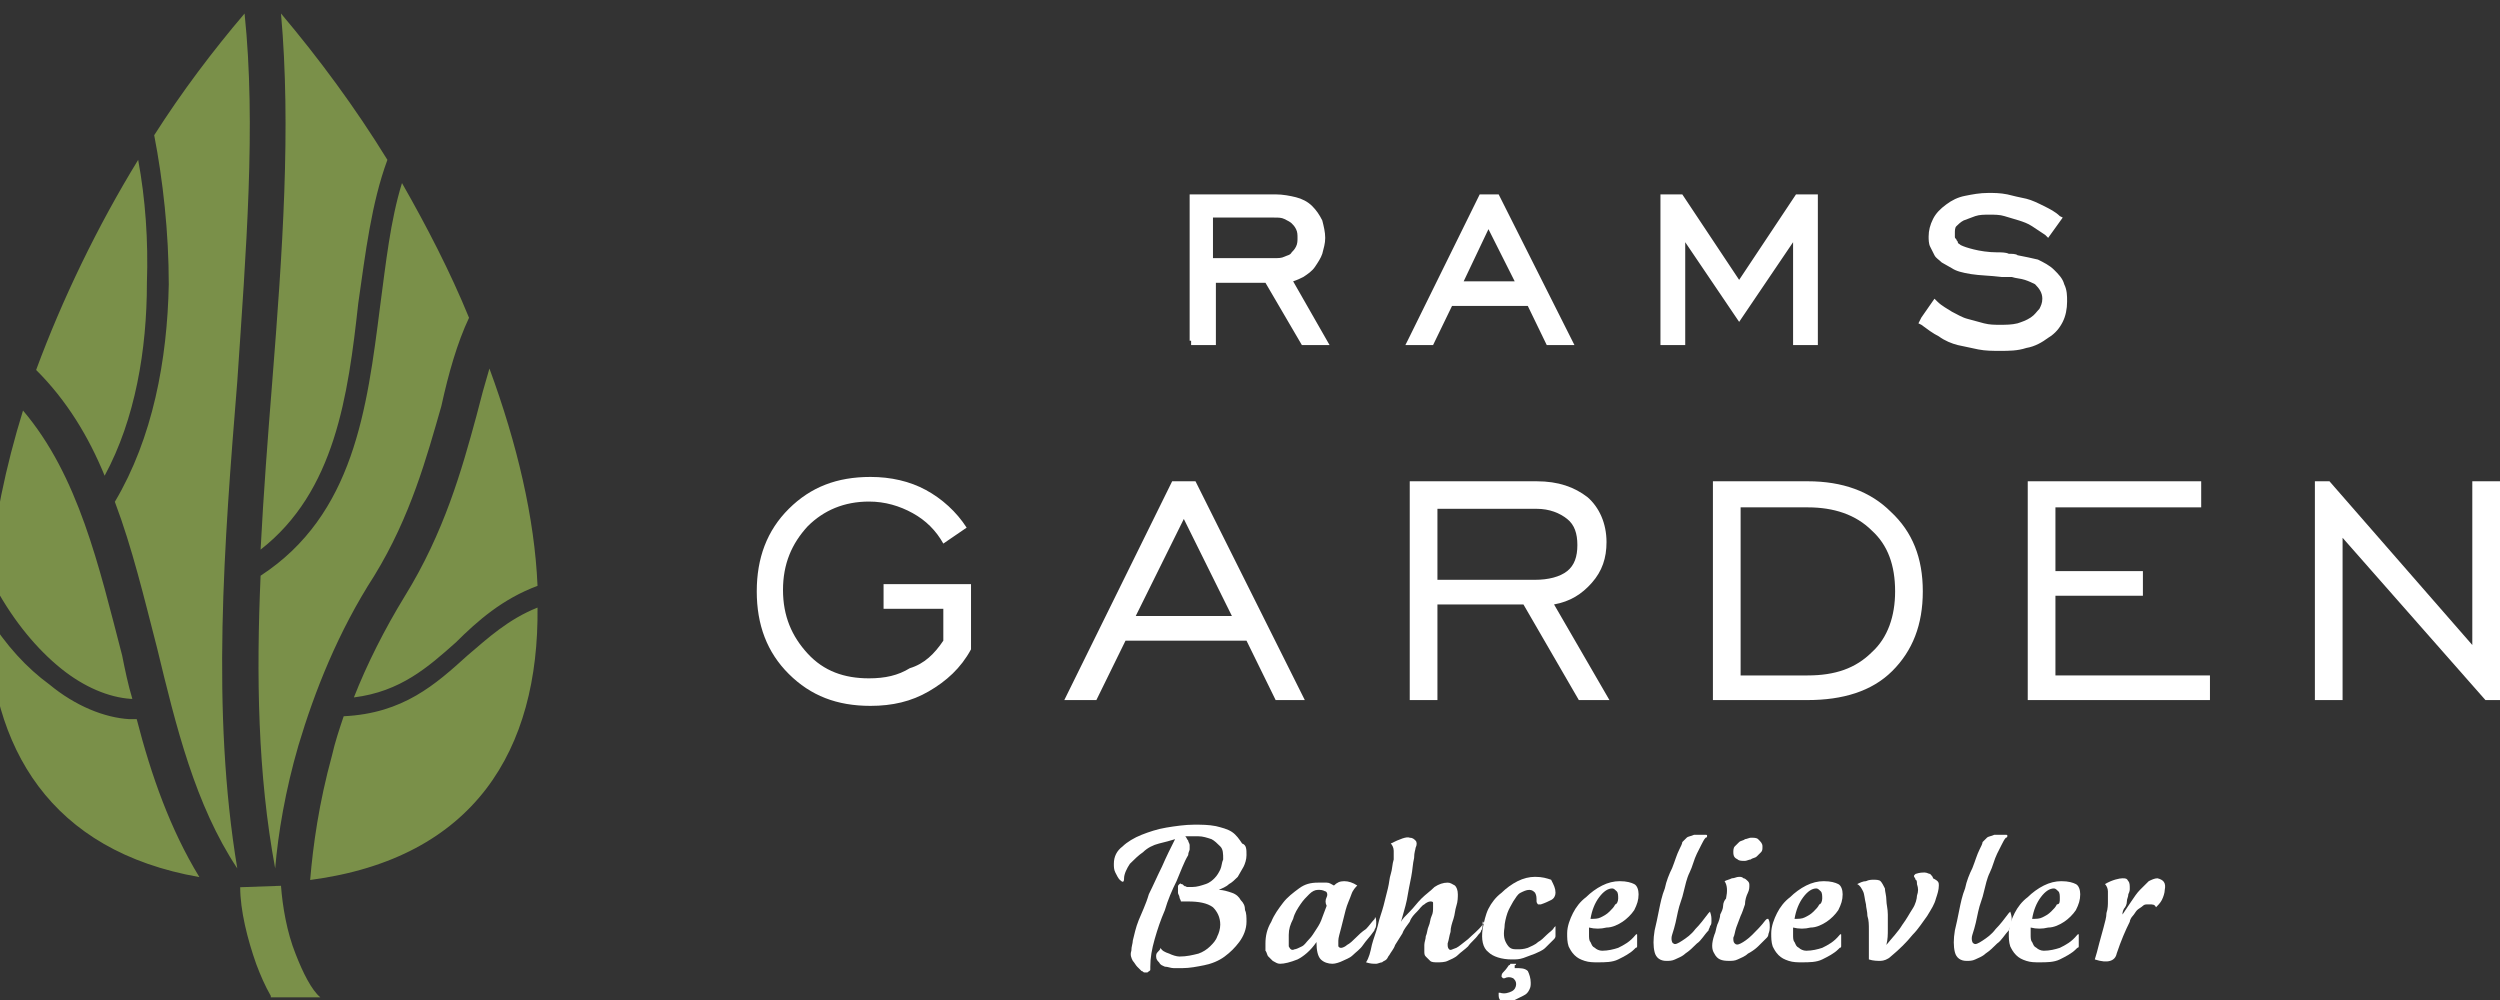 <svg width="155" height="62" viewBox="0 0 155 62" fill="none" xmlns="http://www.w3.org/2000/svg">
<rect x="0" y="0" width="155" height="62" fill="#333333" stroke="none"/>
<g clip-path="url(#clip0_2_413)">
<path fill-rule="evenodd" clip-rule="evenodd" d="M33.327 36.323C33.146 32.1 32.062 27.519 30.345 22.848C30.074 23.746 29.803 24.734 29.532 25.812C28.628 29.136 27.544 32.999 25.104 36.952C23.838 39.018 22.754 41.174 21.941 43.24C24.832 42.881 26.549 41.353 28.267 39.826C29.622 38.479 31.158 37.131 33.327 36.323ZM19.23 54.559C29.441 53.212 33.417 46.474 33.327 37.67C31.52 38.389 30.255 39.557 28.989 40.635C27.001 42.431 25.013 44.228 21.308 44.408C21.037 45.216 20.766 46.025 20.585 46.833C19.772 49.798 19.41 52.403 19.23 54.559ZM16.79 61.746C16.428 61.117 16.157 60.488 15.886 59.77C15.344 58.242 14.892 56.446 14.892 55.008L17.422 54.919C17.513 56.176 17.784 57.793 18.326 59.141C18.778 60.309 19.32 61.387 19.862 61.836H16.79V61.746ZM-0.742 38.209C-0.651 46.384 3.144 52.763 12.362 54.38C10.554 51.415 9.379 48.091 8.476 44.588C8.295 44.588 8.205 44.588 8.024 44.588C6.488 44.498 4.68 43.779 3.054 42.431C1.698 41.443 0.343 40.006 -0.742 38.209ZM1.427 25.453C0.343 28.956 -0.38 32.46 -0.651 35.694C-0.561 35.963 -0.38 36.233 -0.29 36.413C0.885 38.569 2.331 40.276 3.777 41.443C5.222 42.611 6.759 43.24 8.114 43.33H8.205C7.934 42.431 7.753 41.533 7.572 40.635C6.126 35.065 4.861 29.495 1.427 25.453ZM8.566 9.911C6.036 14.044 3.867 18.535 2.24 22.937C4.138 24.824 5.494 27.07 6.488 29.495C8.385 25.992 9.108 21.68 9.108 17.547C9.199 14.942 9.018 12.337 8.566 9.911ZM15.163 0.838C13.175 3.174 11.277 5.689 9.56 8.384C10.102 11.169 10.464 14.403 10.464 17.637C10.373 22.308 9.47 27.16 7.12 31.112C8.205 33.987 8.928 37.041 9.741 40.186C10.916 45.037 12.091 49.888 14.711 53.841C13.085 44.049 13.898 33.718 14.711 23.656C15.253 15.571 15.886 7.755 15.163 0.838ZM24.019 9.911C22.031 6.677 19.772 3.623 17.422 0.838C18.055 7.935 17.513 15.661 16.88 23.656C16.609 27.07 16.338 30.573 16.157 34.077C20.766 30.483 21.579 24.554 22.212 18.805C22.664 15.661 23.025 12.606 24.019 9.911ZM29.08 19.703C27.905 16.828 26.459 14.044 24.923 11.349C24.2 13.684 23.929 16.29 23.567 18.985C22.754 25.363 21.941 31.921 16.157 35.694C15.886 41.892 15.976 48.001 17.061 53.841C17.241 51.684 17.693 48.989 18.507 46.205C19.501 42.881 20.947 39.197 23.206 35.694C25.465 32.011 26.459 28.327 27.363 25.183C27.815 23.117 28.357 21.23 29.08 19.703Z" fill="#7A9049"/>
<path d="M75.295 16.004H79C79.271 16.004 79.452 16.004 79.632 15.915C79.813 15.825 79.994 15.825 80.084 15.645C80.175 15.555 80.265 15.465 80.355 15.286C80.446 15.106 80.446 14.926 80.446 14.747C80.446 14.567 80.446 14.387 80.355 14.208C80.265 14.028 80.175 13.938 80.084 13.848C79.994 13.758 79.813 13.669 79.632 13.579C79.452 13.489 79.271 13.489 79 13.489H75.204V16.004H75.295ZM73.758 21.125V12.052H79.09C79.542 12.052 79.994 12.142 80.355 12.231C80.717 12.321 81.078 12.501 81.349 12.77C81.621 13.04 81.801 13.309 81.982 13.669C82.072 14.028 82.163 14.387 82.163 14.747C82.163 15.106 82.072 15.376 81.982 15.735C81.892 16.004 81.711 16.274 81.53 16.543C81.349 16.813 81.078 16.993 80.807 17.172C80.626 17.262 80.446 17.352 80.175 17.442L82.434 21.395H80.717L78.458 17.532H75.385V21.395H73.849V21.125H73.758ZM90.748 17.442H93.911L92.284 14.208L90.748 17.442ZM87.314 21.035L91.742 12.052H92.917L97.616 21.395H95.899L94.724 18.969H90.025L88.85 21.395H87.133L87.314 21.035ZM102.948 21.125V12.052H104.303L107.827 17.352L111.352 12.052H112.707V21.395H111.171V15.016L107.827 19.957L104.484 15.016V21.395H102.948V21.125ZM119.124 19.688L119.937 18.52L120.118 18.699C120.389 18.969 120.75 19.149 121.021 19.328C121.383 19.508 121.654 19.688 122.015 19.777C122.377 19.867 122.648 19.957 123.009 20.047C123.371 20.137 123.642 20.137 124.004 20.137C124.365 20.137 124.726 20.137 125.088 20.047C125.359 19.957 125.63 19.867 125.901 19.688C126.172 19.508 126.263 19.328 126.443 19.149C126.534 18.969 126.624 18.789 126.624 18.52C126.624 18.16 126.443 17.891 126.172 17.621C125.992 17.532 125.811 17.442 125.54 17.352C125.269 17.262 124.998 17.262 124.726 17.172C124.636 17.172 124.546 17.172 124.455 17.172H124.094C123.371 17.082 122.738 17.082 122.196 16.993C121.654 16.903 121.292 16.813 121.021 16.633C120.841 16.543 120.569 16.364 120.389 16.274C120.208 16.094 120.027 16.004 119.937 15.825C119.847 15.645 119.756 15.465 119.666 15.286C119.575 15.106 119.575 14.836 119.575 14.657C119.575 14.297 119.666 13.938 119.847 13.579C120.027 13.22 120.298 12.95 120.66 12.681C121.021 12.411 121.383 12.231 121.835 12.142C122.286 12.052 122.738 11.962 123.281 11.962C123.642 11.962 124.004 11.962 124.455 12.052C124.817 12.142 125.178 12.231 125.63 12.321C125.992 12.411 126.353 12.591 126.715 12.77C127.076 12.95 127.438 13.13 127.709 13.399L127.889 13.489L126.986 14.747L126.805 14.567C126.534 14.387 126.263 14.208 125.992 14.028C125.721 13.848 125.449 13.758 125.178 13.669C124.907 13.579 124.546 13.489 124.275 13.399C124.003 13.309 123.642 13.309 123.371 13.309C123.009 13.309 122.738 13.309 122.467 13.399C122.196 13.489 122.015 13.579 121.744 13.669C121.564 13.758 121.383 13.938 121.292 14.028C121.202 14.118 121.202 14.297 121.202 14.477C121.202 14.567 121.202 14.567 121.202 14.657C121.202 14.747 121.202 14.747 121.292 14.836C121.292 14.926 121.383 14.926 121.383 15.016C121.383 15.106 121.473 15.106 121.564 15.196C121.744 15.286 122.015 15.376 122.377 15.465C122.738 15.555 123.281 15.645 123.823 15.645C124.094 15.645 124.365 15.645 124.546 15.735C124.726 15.735 124.998 15.735 125.088 15.825C125.54 15.915 125.992 16.004 126.353 16.094C126.715 16.274 127.076 16.454 127.347 16.723C127.618 16.993 127.889 17.262 127.98 17.621C128.16 17.981 128.16 18.34 128.16 18.699C128.16 19.149 128.07 19.598 127.889 19.957C127.709 20.317 127.438 20.676 126.986 20.945C126.624 21.215 126.172 21.484 125.63 21.574C125.088 21.754 124.546 21.754 124.004 21.754C123.552 21.754 123.1 21.754 122.648 21.664C122.196 21.574 121.835 21.484 121.383 21.395C121.021 21.305 120.569 21.125 120.208 20.855C119.847 20.676 119.485 20.406 119.124 20.137L118.943 20.047L119.124 19.688Z" fill="white"/>
<path fill-rule="evenodd" clip-rule="evenodd" d="M143.523 43.404V29.839H144.427L153.283 39.99V29.839H155V43.404H154.096L145.24 33.343V43.404H143.523Z" fill="white"/>
<path d="M125.72 43.404V29.839H136.474V31.456H127.437V35.409H132.86V36.936H127.437V41.877H137.017V43.404H125.72Z" fill="white"/>
<path d="M112.075 29.839C114.244 29.839 115.961 30.468 117.226 31.726C118.581 32.983 119.214 34.6 119.214 36.666C119.214 38.733 118.581 40.35 117.316 41.607C116.051 42.865 114.244 43.404 112.075 43.404H106.201V29.839H112.075ZM112.075 31.456H107.918V41.877H112.075C113.792 41.877 115.057 41.428 116.051 40.44C117.045 39.541 117.497 38.194 117.497 36.666C117.497 35.049 117.045 33.792 116.051 32.893C115.057 31.905 113.701 31.456 112.075 31.456Z" fill="white"/>
<path d="M87.404 43.404V29.839H95.266C96.622 29.839 97.616 30.198 98.429 30.827C99.152 31.456 99.604 32.444 99.604 33.612C99.604 34.6 99.333 35.409 98.7 36.127C98.068 36.846 97.345 37.295 96.351 37.475L99.785 43.404H97.887L94.453 37.475H89.121V43.404H87.404ZM89.121 35.948H95.176C95.989 35.948 96.712 35.768 97.164 35.409C97.616 35.049 97.797 34.51 97.797 33.792C97.797 33.073 97.616 32.534 97.164 32.175C96.712 31.815 96.079 31.546 95.266 31.546H89.121V35.948Z" fill="white"/>
<path d="M65.987 43.404L72.674 29.839H74.12L80.898 43.404H79.09L77.283 39.721H69.782L67.975 43.404H65.987ZM70.415 38.194H76.379L73.397 32.175L70.415 38.194Z" fill="white"/>
<path d="M58.486 39.721V37.745H54.781V36.217H60.203V40.26C59.571 41.428 58.667 42.236 57.582 42.865C56.498 43.494 55.323 43.764 53.968 43.764C51.889 43.764 50.263 43.135 48.907 41.787C47.551 40.44 46.919 38.733 46.919 36.666C46.919 34.6 47.551 32.893 48.907 31.546C50.263 30.198 51.889 29.57 53.968 29.57C55.233 29.57 56.408 29.839 57.402 30.378C58.396 30.917 59.299 31.726 59.932 32.714L58.486 33.702C58.034 32.893 57.402 32.264 56.588 31.815C55.775 31.366 54.871 31.097 53.877 31.097C52.341 31.097 51.076 31.636 50.082 32.624C49.088 33.702 48.546 34.96 48.546 36.577C48.546 38.194 49.088 39.451 50.082 40.529C51.076 41.607 52.341 42.057 53.877 42.057C54.871 42.057 55.685 41.877 56.408 41.428C57.311 41.158 57.944 40.529 58.486 39.721Z" fill="white"/>
<path d="M77.283 53.017C77.283 53.286 77.192 53.556 77.102 53.735C77.012 53.915 76.831 54.184 76.741 54.364C76.56 54.544 76.379 54.723 76.198 54.813C76.018 54.993 75.747 55.083 75.566 55.172C75.837 55.172 76.108 55.262 76.379 55.352C76.65 55.442 76.831 55.622 76.921 55.801C77.102 55.981 77.192 56.161 77.192 56.43C77.283 56.61 77.283 56.879 77.283 57.149C77.283 57.598 77.102 58.047 76.831 58.407C76.56 58.766 76.289 59.035 75.927 59.305C75.566 59.574 75.114 59.754 74.662 59.844C74.21 59.934 73.758 60.024 73.307 60.024C73.126 60.024 72.945 60.024 72.764 60.024C72.584 60.024 72.403 59.934 72.222 59.934C72.041 59.844 71.951 59.844 71.861 59.664C71.77 59.574 71.68 59.485 71.68 59.305C71.68 59.215 71.68 59.125 71.77 59.035C71.861 58.946 71.951 58.856 71.951 58.766C72.041 58.946 72.222 59.035 72.493 59.125C72.674 59.215 72.945 59.305 73.126 59.305C73.578 59.305 73.939 59.215 74.301 59.125C74.572 59.035 74.843 58.856 75.024 58.676C75.204 58.496 75.385 58.317 75.475 58.047C75.566 57.868 75.656 57.598 75.656 57.329C75.656 56.879 75.475 56.52 75.204 56.251C74.843 55.981 74.301 55.891 73.668 55.891C73.578 55.891 73.487 55.891 73.397 55.891H73.216C73.216 55.801 73.126 55.712 73.126 55.622C73.126 55.532 73.035 55.442 73.035 55.352V55.172C73.035 55.083 73.035 55.083 73.035 54.993C73.035 54.903 73.035 54.903 73.126 54.813C73.126 54.813 73.216 54.723 73.216 54.813C73.307 54.813 73.307 54.813 73.397 54.903C73.487 54.993 73.487 54.903 73.578 54.993C73.668 54.993 73.668 54.993 73.758 54.993C73.849 54.993 73.849 54.993 73.939 54.993C74.21 54.993 74.481 54.903 74.752 54.813C75.024 54.723 75.204 54.544 75.295 54.454C75.475 54.274 75.566 54.094 75.656 53.915C75.747 53.735 75.747 53.466 75.837 53.286C75.837 52.927 75.837 52.657 75.656 52.477C75.475 52.298 75.295 52.118 75.114 52.028C74.843 51.938 74.572 51.849 74.301 51.849C74.03 51.849 73.758 51.849 73.487 51.849C73.578 51.938 73.578 52.028 73.668 52.118C73.668 52.208 73.758 52.298 73.758 52.388C73.758 52.477 73.758 52.567 73.758 52.657C73.758 52.747 73.668 52.837 73.668 53.017C73.397 53.466 73.216 54.005 72.945 54.633C72.674 55.172 72.403 55.801 72.222 56.43C71.951 57.059 71.77 57.598 71.59 58.227C71.409 58.856 71.319 59.395 71.319 59.934C71.319 60.024 71.319 60.024 71.319 60.113C71.319 60.203 71.228 60.203 71.138 60.293C71.138 60.293 71.047 60.293 70.957 60.293C70.867 60.293 70.867 60.203 70.776 60.203C70.686 60.114 70.596 60.024 70.505 59.934C70.415 59.844 70.324 59.664 70.234 59.574C70.144 59.395 70.053 59.215 70.144 58.946C70.144 58.676 70.234 58.496 70.234 58.317C70.324 57.957 70.415 57.508 70.596 57.059C70.776 56.61 71.047 56.071 71.228 55.442C71.499 54.903 71.77 54.274 72.041 53.735C72.313 53.106 72.584 52.567 72.855 52.028C72.584 52.118 72.222 52.208 71.861 52.298C71.499 52.388 71.138 52.567 70.867 52.837C70.596 53.017 70.324 53.286 70.053 53.556C69.873 53.825 69.692 54.184 69.692 54.454C69.692 54.723 69.602 54.723 69.421 54.544C69.33 54.454 69.24 54.274 69.15 54.094C69.059 53.915 69.059 53.735 69.059 53.556C69.059 53.106 69.24 52.747 69.602 52.477C69.873 52.208 70.324 51.938 70.776 51.759C71.228 51.579 71.77 51.399 72.313 51.31C72.855 51.22 73.487 51.13 74.03 51.13C74.481 51.13 74.933 51.13 75.385 51.22C75.747 51.31 76.108 51.399 76.379 51.579C76.65 51.759 76.831 52.028 77.012 52.298C77.283 52.388 77.283 52.657 77.283 53.017Z" fill="white"/>
<path d="M85.326 57.149C85.326 57.329 85.326 57.508 85.235 57.598C85.235 57.688 85.145 57.778 85.145 57.778C84.964 58.047 84.693 58.317 84.512 58.586C84.332 58.856 84.061 59.035 83.88 59.215C83.699 59.395 83.428 59.485 83.247 59.574C83.066 59.664 82.795 59.754 82.615 59.754C82.344 59.754 82.072 59.664 81.892 59.485C81.711 59.305 81.621 58.946 81.621 58.407C81.259 58.946 80.807 59.305 80.446 59.485C79.994 59.664 79.632 59.754 79.361 59.754C79.181 59.754 79.09 59.664 78.909 59.574C78.819 59.485 78.729 59.395 78.638 59.305C78.548 59.215 78.548 59.035 78.458 58.946C78.458 58.766 78.458 58.676 78.458 58.496C78.458 58.047 78.548 57.598 78.819 57.149C79 56.7 79.271 56.34 79.542 55.981C79.813 55.622 80.175 55.352 80.536 55.083C80.898 54.813 81.259 54.723 81.711 54.723C81.892 54.723 82.072 54.723 82.253 54.723C82.434 54.723 82.524 54.813 82.705 54.903C82.886 54.723 83.066 54.633 83.338 54.633C83.609 54.633 83.88 54.723 84.151 54.903C84.061 54.993 83.88 55.172 83.789 55.442C83.699 55.712 83.518 56.071 83.428 56.43C83.338 56.79 83.247 57.149 83.157 57.508C83.066 57.868 82.976 58.137 82.976 58.317C82.976 58.496 82.976 58.586 82.976 58.676C83.066 58.766 83.066 58.766 83.157 58.766C83.247 58.766 83.428 58.676 83.518 58.586C83.699 58.496 83.88 58.317 84.061 58.137C84.241 57.957 84.422 57.778 84.693 57.598C84.874 57.418 85.055 57.149 85.235 56.969C85.235 56.789 85.326 56.879 85.326 57.149ZM82.253 55.622C82.344 55.442 82.253 55.262 82.163 55.262C81.982 55.172 81.892 55.172 81.711 55.172C81.53 55.172 81.349 55.262 81.169 55.442C80.988 55.622 80.807 55.801 80.626 56.071C80.446 56.34 80.265 56.61 80.175 56.969C79.994 57.329 79.903 57.598 79.903 57.957C79.903 58.227 79.903 58.496 79.903 58.676C79.994 58.856 80.084 58.946 80.265 58.856C80.355 58.856 80.536 58.766 80.717 58.676C80.898 58.586 80.988 58.407 81.169 58.227C81.349 58.047 81.44 57.868 81.621 57.598C81.801 57.329 81.892 57.149 81.982 56.879C82.072 56.61 82.163 56.43 82.253 56.161C82.163 55.981 82.163 55.801 82.253 55.622Z" fill="white"/>
<path d="M91.923 57.239C91.923 57.418 91.923 57.598 91.832 57.688C91.832 57.778 91.742 57.868 91.651 57.957C91.471 58.227 91.2 58.407 91.019 58.676C90.838 58.856 90.567 59.035 90.386 59.215C90.206 59.395 89.934 59.485 89.754 59.574C89.573 59.664 89.302 59.664 89.121 59.664C88.94 59.664 88.76 59.664 88.669 59.574C88.579 59.485 88.489 59.395 88.398 59.305C88.308 59.215 88.308 59.125 88.308 58.946C88.308 58.856 88.308 58.676 88.308 58.586C88.308 58.407 88.398 58.227 88.398 58.047C88.489 57.868 88.489 57.598 88.579 57.418C88.669 57.239 88.669 56.969 88.76 56.79C88.85 56.61 88.85 56.43 88.85 56.251C88.85 56.071 88.85 55.981 88.85 55.981C88.85 55.891 88.76 55.891 88.669 55.891C88.579 55.891 88.398 55.981 88.308 56.071C88.127 56.161 88.037 56.34 87.856 56.52C87.675 56.7 87.495 56.879 87.404 57.149C87.223 57.418 87.043 57.598 86.952 57.868C86.772 58.137 86.681 58.317 86.5 58.586C86.41 58.856 86.229 59.035 86.139 59.215C86.049 59.305 86.049 59.395 85.958 59.485C85.868 59.574 85.778 59.574 85.687 59.664C85.597 59.664 85.416 59.754 85.326 59.754C85.145 59.754 84.964 59.754 84.693 59.664C84.874 59.395 84.964 59.035 85.055 58.586C85.145 58.227 85.326 57.778 85.416 57.418C85.506 56.969 85.687 56.52 85.778 56.161C85.868 55.801 85.958 55.442 86.049 55.083C86.139 54.723 86.139 54.454 86.229 54.184C86.32 53.915 86.32 53.556 86.41 53.286C86.41 53.106 86.41 52.927 86.41 52.747C86.41 52.567 86.32 52.388 86.229 52.298C86.772 52.028 87.223 51.849 87.404 51.938C87.585 51.938 87.675 52.028 87.766 52.118C87.856 52.208 87.856 52.388 87.766 52.567C87.766 52.657 87.675 52.837 87.675 53.196C87.585 53.556 87.585 53.915 87.495 54.364C87.404 54.813 87.314 55.262 87.223 55.801C87.133 56.251 86.952 56.789 86.862 57.149C86.952 56.969 87.133 56.79 87.404 56.52C87.675 56.251 87.856 55.981 88.127 55.712C88.398 55.442 88.669 55.262 88.94 54.993C89.212 54.813 89.483 54.723 89.754 54.723C89.934 54.723 90.025 54.813 90.206 54.903C90.296 54.993 90.386 55.172 90.386 55.442C90.386 55.622 90.386 55.891 90.296 56.161C90.206 56.43 90.206 56.7 90.115 56.969C90.025 57.239 89.934 57.508 89.934 57.778C89.844 58.047 89.844 58.227 89.754 58.496C89.754 58.676 89.754 58.766 89.844 58.856C89.934 58.946 90.025 58.856 90.296 58.766C90.477 58.676 90.657 58.496 91.019 58.227C91.29 57.957 91.651 57.688 91.923 57.329C92.013 57.239 92.013 57.239 92.013 57.239C91.923 57.059 91.923 57.149 91.923 57.239Z" fill="white"/>
<path d="M96.441 55.352C96.441 55.532 96.351 55.712 96.17 55.801C95.989 55.891 95.808 55.981 95.537 56.071C95.447 56.071 95.357 56.071 95.357 56.071C95.357 56.071 95.266 55.981 95.266 55.891C95.266 55.622 95.266 55.532 95.176 55.352C95.085 55.262 94.995 55.172 94.814 55.172C94.634 55.172 94.453 55.262 94.272 55.352C94.091 55.442 94.001 55.622 93.82 55.891C93.73 56.071 93.549 56.34 93.459 56.61C93.368 56.879 93.278 57.239 93.278 57.508C93.188 58.047 93.278 58.317 93.459 58.586C93.64 58.856 93.82 58.856 94.091 58.856C94.272 58.856 94.453 58.856 94.724 58.766C94.905 58.676 95.176 58.586 95.357 58.407C95.537 58.317 95.718 58.137 95.899 57.957C96.079 57.778 96.26 57.688 96.351 57.508C96.441 57.418 96.441 57.418 96.441 57.418C96.441 57.418 96.441 57.508 96.441 57.598C96.441 57.778 96.441 57.957 96.441 58.047C96.441 58.137 96.351 58.227 96.351 58.227C96.17 58.407 95.989 58.586 95.808 58.766C95.628 58.946 95.357 59.035 95.176 59.125C94.905 59.215 94.724 59.305 94.453 59.395C94.182 59.485 94.001 59.485 93.73 59.485C93.097 59.485 92.555 59.305 92.284 59.035C91.923 58.766 91.832 58.227 91.923 57.598C92.013 57.149 92.103 56.7 92.284 56.34C92.465 55.981 92.736 55.622 93.097 55.352C93.368 55.083 93.73 54.813 94.091 54.633C94.453 54.454 94.814 54.364 95.176 54.364C95.628 54.364 95.899 54.454 96.17 54.544C96.351 54.903 96.441 55.083 96.441 55.352ZM94.905 60.922C94.905 61.102 94.905 61.191 94.814 61.371C94.724 61.551 94.634 61.641 94.453 61.73C94.272 61.82 94.091 61.91 93.911 62C93.73 62.09 93.459 62.09 93.188 62.09C93.097 62.09 93.007 62.09 93.007 62C93.007 62 92.917 61.91 92.917 61.73C92.917 61.641 92.917 61.551 92.917 61.551H93.007C93.278 61.641 93.549 61.551 93.73 61.461C93.911 61.371 94.001 61.191 94.001 61.012C94.001 60.832 93.911 60.742 93.82 60.653C93.64 60.563 93.459 60.563 93.278 60.653C93.188 60.653 93.188 60.653 93.188 60.653C93.188 60.653 93.188 60.653 93.097 60.563C93.097 60.473 93.097 60.383 93.188 60.293C93.278 60.203 93.368 60.114 93.549 59.844C93.549 59.844 93.64 59.844 93.64 59.754C93.73 59.754 93.73 59.754 93.82 59.754C93.911 59.754 93.911 59.754 94.001 59.754C94.001 59.754 94.091 59.754 94.001 59.754C94.001 59.754 94.001 59.844 93.911 59.844C93.911 59.844 93.911 59.844 93.911 59.934V60.024C93.911 60.024 93.911 60.024 94.001 60.024C94.272 60.024 94.543 60.024 94.724 60.203C94.814 60.383 94.905 60.653 94.905 60.922Z" fill="white"/>
<path d="M101.592 55.442C101.592 55.801 101.502 56.071 101.321 56.43C101.14 56.7 100.869 56.969 100.598 57.149C100.327 57.329 99.965 57.508 99.604 57.508C99.243 57.598 98.881 57.598 98.519 57.508C98.519 57.688 98.519 57.778 98.519 57.957C98.519 58.137 98.519 58.317 98.61 58.407C98.7 58.586 98.7 58.676 98.881 58.766C98.971 58.856 99.152 58.946 99.333 58.946C99.694 58.946 100.056 58.856 100.327 58.766C100.688 58.586 101.05 58.407 101.411 57.957C101.411 57.957 101.502 57.868 101.502 57.957C101.502 57.957 101.502 58.047 101.502 58.227C101.502 58.317 101.502 58.407 101.502 58.496C101.502 58.586 101.502 58.586 101.502 58.676C101.502 58.676 101.502 58.766 101.411 58.766L101.321 58.856C101.05 59.125 100.688 59.305 100.327 59.485C99.965 59.664 99.514 59.664 99.062 59.664C98.791 59.664 98.519 59.664 98.248 59.574C97.977 59.485 97.797 59.395 97.616 59.215C97.435 59.035 97.345 58.856 97.254 58.676C97.164 58.407 97.164 58.137 97.164 57.868C97.164 57.418 97.345 56.969 97.525 56.61C97.706 56.251 97.977 55.891 98.339 55.622C98.61 55.352 98.971 55.083 99.333 54.903C99.694 54.723 100.056 54.633 100.417 54.633C100.869 54.633 101.14 54.723 101.321 54.813C101.502 54.903 101.592 55.172 101.592 55.442ZM100.327 55.712C100.327 55.532 100.327 55.352 100.237 55.262C100.146 55.172 100.056 55.083 99.965 55.083C99.694 55.083 99.423 55.262 99.152 55.622C98.881 55.981 98.7 56.43 98.61 56.969C98.881 56.969 99.062 56.969 99.243 56.879C99.423 56.79 99.604 56.7 99.785 56.52C99.965 56.34 100.056 56.251 100.146 56.071C100.237 56.071 100.327 55.891 100.327 55.712Z" fill="white"/>
<path d="M106.11 57.059C106.11 57.239 106.11 57.329 106.02 57.418C106.02 57.508 105.93 57.598 105.93 57.688C105.659 57.957 105.478 58.317 105.207 58.496C104.936 58.766 104.755 58.946 104.484 59.125C104.303 59.305 104.032 59.395 103.851 59.485C103.671 59.574 103.49 59.575 103.309 59.575C102.948 59.575 102.676 59.395 102.586 59.035C102.496 58.676 102.496 58.227 102.586 57.688C102.676 57.329 102.767 56.879 102.857 56.43C102.948 55.981 103.038 55.532 103.219 55.083C103.309 54.633 103.49 54.184 103.671 53.825C103.851 53.376 103.942 53.017 104.122 52.657C104.213 52.477 104.303 52.298 104.303 52.208C104.393 52.118 104.484 52.028 104.574 51.938C104.665 51.849 104.845 51.849 105.026 51.759C105.207 51.759 105.478 51.759 105.749 51.759C105.839 51.759 105.839 51.759 105.839 51.849C105.839 51.849 105.839 51.938 105.749 51.938C105.659 52.028 105.568 52.208 105.478 52.388C105.388 52.567 105.297 52.747 105.207 52.927C105.026 53.286 104.936 53.735 104.755 54.094C104.574 54.454 104.484 54.903 104.393 55.262C104.303 55.712 104.122 56.071 104.032 56.52C103.942 56.969 103.851 57.418 103.671 57.957C103.58 58.227 103.671 58.496 103.761 58.496C103.851 58.586 104.032 58.496 104.303 58.317C104.574 58.137 104.845 57.957 105.116 57.598C105.388 57.329 105.659 56.969 105.93 56.61C106.02 56.52 106.02 56.52 106.02 56.52C106.11 56.79 106.11 56.879 106.11 57.059Z" fill="white"/>
<path d="M109.725 57.508C109.725 57.778 109.635 57.868 109.635 57.957C109.635 58.047 109.544 58.137 109.544 58.137C109.364 58.317 109.183 58.496 109.002 58.676C108.822 58.856 108.55 59.035 108.37 59.125C108.189 59.305 107.918 59.395 107.737 59.485C107.556 59.574 107.376 59.574 107.195 59.574C106.743 59.574 106.472 59.485 106.291 59.125C106.11 58.856 106.11 58.496 106.291 57.957C106.382 57.778 106.382 57.598 106.472 57.329C106.562 57.149 106.653 56.879 106.653 56.7C106.743 56.52 106.833 56.34 106.833 56.161C106.833 55.981 106.924 55.801 107.014 55.712C107.105 55.262 107.105 54.903 106.924 54.633C107.105 54.544 107.195 54.544 107.376 54.454C107.556 54.454 107.647 54.364 107.827 54.364C107.918 54.364 108.008 54.364 108.099 54.454C108.189 54.454 108.279 54.544 108.37 54.633C108.46 54.723 108.46 54.813 108.46 54.903C108.46 54.993 108.46 55.172 108.37 55.352C108.279 55.532 108.189 55.801 108.189 56.071C108.099 56.34 108.008 56.61 107.918 56.789C107.827 57.059 107.737 57.239 107.647 57.508C107.556 57.778 107.556 57.957 107.466 58.137C107.466 58.317 107.466 58.407 107.556 58.496C107.647 58.586 107.737 58.586 107.918 58.496C108.099 58.407 108.37 58.227 108.641 57.957C108.912 57.688 109.183 57.418 109.454 57.059C109.544 56.969 109.544 56.969 109.635 56.969C109.725 57.149 109.725 57.239 109.725 57.508ZM109.273 52.477C109.273 52.657 109.273 52.747 109.183 52.837C109.093 52.927 109.002 53.017 108.912 53.106C108.822 53.196 108.641 53.196 108.55 53.286C108.46 53.286 108.279 53.376 108.189 53.376C108.008 53.376 107.827 53.376 107.737 53.286C107.556 53.196 107.466 53.106 107.466 52.837C107.466 52.747 107.466 52.567 107.556 52.477C107.647 52.388 107.737 52.298 107.827 52.208C107.918 52.118 108.099 52.118 108.189 52.028C108.279 52.028 108.46 51.938 108.55 51.938C108.731 51.938 108.912 51.938 109.002 52.028C109.183 52.208 109.273 52.298 109.273 52.477Z" fill="white"/>
<path d="M114.244 55.442C114.244 55.801 114.153 56.071 113.973 56.43C113.792 56.7 113.521 56.969 113.25 57.149C112.978 57.329 112.617 57.508 112.256 57.508C111.894 57.598 111.533 57.598 111.171 57.508C111.171 57.688 111.171 57.778 111.171 57.957C111.171 58.137 111.171 58.317 111.261 58.407C111.352 58.586 111.352 58.676 111.533 58.766C111.623 58.856 111.804 58.946 111.984 58.946C112.346 58.946 112.707 58.856 112.978 58.766C113.34 58.586 113.701 58.407 114.063 57.957C114.063 57.957 114.153 57.868 114.153 57.957C114.153 57.957 114.153 58.047 114.153 58.227C114.153 58.317 114.153 58.407 114.153 58.496C114.153 58.586 114.153 58.586 114.153 58.676C114.153 58.676 114.153 58.766 114.063 58.766L113.973 58.856C113.701 59.125 113.34 59.305 112.978 59.485C112.617 59.664 112.165 59.664 111.713 59.664C111.442 59.664 111.171 59.664 110.9 59.574C110.629 59.485 110.448 59.395 110.267 59.215C110.087 59.035 109.996 58.856 109.906 58.676C109.816 58.407 109.816 58.137 109.816 57.868C109.816 57.418 109.996 56.969 110.177 56.61C110.358 56.251 110.629 55.891 110.99 55.622C111.261 55.352 111.623 55.083 111.984 54.903C112.346 54.723 112.707 54.633 113.069 54.633C113.521 54.633 113.792 54.723 113.973 54.813C114.153 54.903 114.244 55.172 114.244 55.442ZM112.978 55.712C112.978 55.532 112.978 55.352 112.888 55.262C112.798 55.172 112.707 55.083 112.617 55.083C112.346 55.083 112.075 55.262 111.804 55.622C111.533 55.981 111.352 56.43 111.261 56.969C111.533 56.969 111.713 56.969 111.894 56.879C112.075 56.79 112.256 56.7 112.436 56.52C112.617 56.34 112.707 56.251 112.798 56.071C112.888 56.071 112.978 55.891 112.978 55.712Z" fill="white"/>
<path d="M120.208 54.903C120.208 55.172 120.118 55.442 120.027 55.712C119.937 56.071 119.756 56.34 119.485 56.79C119.214 57.149 118.943 57.598 118.581 57.957C118.22 58.407 117.768 58.856 117.226 59.305C117.045 59.485 116.774 59.574 116.593 59.574C116.413 59.574 116.141 59.574 115.87 59.485C115.87 59.305 115.87 59.035 115.87 58.676C115.87 58.407 115.87 58.047 115.87 57.688C115.87 57.329 115.87 57.059 115.78 56.79C115.78 56.52 115.69 56.251 115.69 56.071C115.599 55.712 115.599 55.442 115.509 55.262C115.418 55.083 115.328 54.903 115.147 54.813C115.328 54.723 115.509 54.633 115.69 54.633C115.87 54.544 116.051 54.544 116.141 54.544C116.322 54.544 116.503 54.544 116.593 54.633C116.684 54.723 116.774 54.903 116.864 55.083C116.864 55.262 116.955 55.532 116.955 55.801C116.955 56.071 117.045 56.34 117.045 56.7C117.045 56.969 117.045 57.329 117.045 57.598C117.045 57.957 117.045 58.227 116.955 58.586C117.316 58.137 117.678 57.778 117.949 57.329C118.22 56.969 118.401 56.61 118.581 56.34C118.762 56.071 118.852 55.712 118.852 55.532C118.943 55.262 118.943 55.083 118.852 54.813C118.852 54.723 118.852 54.544 118.762 54.544C118.762 54.454 118.672 54.364 118.672 54.364V54.274L118.762 54.184C119.033 54.094 119.214 54.094 119.304 54.094C119.485 54.094 119.575 54.184 119.666 54.184C119.756 54.274 119.847 54.364 119.847 54.454C120.208 54.633 120.208 54.723 120.208 54.903Z" fill="white"/>
<path d="M124.726 57.059C124.726 57.239 124.726 57.329 124.636 57.418C124.636 57.508 124.546 57.598 124.546 57.688C124.275 57.957 124.094 58.317 123.823 58.496C123.552 58.766 123.371 58.946 123.1 59.125C122.919 59.305 122.648 59.395 122.467 59.485C122.287 59.574 122.106 59.575 121.925 59.575C121.564 59.575 121.292 59.395 121.202 59.035C121.112 58.676 121.112 58.227 121.202 57.688C121.292 57.329 121.383 56.879 121.473 56.43C121.564 55.981 121.654 55.532 121.835 55.083C121.925 54.633 122.106 54.184 122.287 53.825C122.467 53.376 122.558 53.017 122.738 52.657C122.829 52.477 122.919 52.298 122.919 52.208C123.009 52.118 123.1 52.028 123.19 51.938C123.281 51.849 123.461 51.849 123.642 51.759C123.823 51.759 124.094 51.759 124.365 51.759C124.455 51.759 124.455 51.759 124.455 51.849C124.455 51.849 124.455 51.938 124.365 51.938C124.275 52.028 124.184 52.208 124.094 52.388C124.004 52.567 123.913 52.747 123.823 52.927C123.642 53.286 123.552 53.735 123.371 54.094C123.19 54.454 123.1 54.903 123.009 55.262C122.919 55.712 122.738 56.071 122.648 56.52C122.558 56.969 122.467 57.418 122.287 57.957C122.196 58.227 122.287 58.496 122.377 58.496C122.467 58.586 122.648 58.496 122.919 58.317C123.19 58.137 123.461 57.957 123.732 57.598C124.004 57.329 124.275 56.969 124.546 56.61C124.636 56.52 124.636 56.52 124.636 56.52C124.726 56.79 124.726 56.879 124.726 57.059Z" fill="white"/>
<path d="M128.974 55.442C128.974 55.801 128.883 56.071 128.703 56.43C128.522 56.7 128.251 56.969 127.98 57.149C127.709 57.329 127.347 57.508 126.986 57.508C126.624 57.598 126.263 57.598 125.901 57.508C125.901 57.688 125.901 57.778 125.901 57.957C125.901 58.137 125.901 58.317 125.992 58.407C126.082 58.586 126.082 58.676 126.263 58.766C126.353 58.856 126.534 58.946 126.715 58.946C127.076 58.946 127.438 58.856 127.709 58.766C128.07 58.586 128.432 58.407 128.793 57.957C128.793 57.957 128.883 57.868 128.883 57.957C128.883 57.957 128.883 58.047 128.883 58.227C128.883 58.317 128.883 58.407 128.883 58.496C128.883 58.586 128.883 58.586 128.883 58.676C128.883 58.676 128.883 58.766 128.793 58.766L128.703 58.856C128.432 59.125 128.07 59.305 127.709 59.485C127.347 59.664 126.895 59.664 126.443 59.664C126.172 59.664 125.901 59.664 125.63 59.574C125.359 59.485 125.178 59.395 124.998 59.215C124.817 59.035 124.726 58.856 124.636 58.676C124.546 58.407 124.546 58.137 124.546 57.868C124.546 57.418 124.726 56.969 124.907 56.61C125.088 56.251 125.359 55.891 125.721 55.622C125.992 55.352 126.353 55.083 126.715 54.903C127.076 54.723 127.438 54.633 127.799 54.633C128.251 54.633 128.522 54.723 128.703 54.813C128.883 54.903 128.974 55.172 128.974 55.442ZM127.709 55.712C127.709 55.532 127.709 55.352 127.618 55.262C127.528 55.172 127.438 55.083 127.347 55.083C127.076 55.083 126.805 55.262 126.534 55.622C126.263 55.981 126.082 56.43 125.992 56.969C126.263 56.969 126.443 56.969 126.624 56.879C126.805 56.79 126.986 56.7 127.166 56.52C127.347 56.34 127.438 56.251 127.528 56.071C127.709 56.071 127.709 55.891 127.709 55.712Z" fill="white"/>
<path d="M134.215 55.172C134.215 55.352 134.125 55.622 134.034 55.801C133.944 55.981 133.763 56.161 133.673 56.251C133.583 56.071 133.492 56.071 133.221 56.071C133.04 56.071 132.95 56.071 132.86 56.161C132.769 56.251 132.589 56.34 132.498 56.43C132.408 56.52 132.317 56.7 132.227 56.79C132.137 56.879 132.046 57.059 132.046 57.149C131.775 57.688 131.504 58.317 131.233 59.125C131.143 59.575 130.691 59.754 129.877 59.485C129.968 59.215 130.058 58.856 130.149 58.496C130.239 58.137 130.329 57.868 130.42 57.508C130.51 57.149 130.6 56.879 130.6 56.61C130.691 56.34 130.691 56.071 130.691 55.891C130.691 55.712 130.691 55.442 130.691 55.262C130.691 55.083 130.6 54.903 130.51 54.813C130.962 54.544 131.414 54.454 131.594 54.454C131.775 54.454 131.866 54.454 131.956 54.633C132.046 54.723 132.046 54.903 132.046 55.083C132.046 55.172 132.046 55.262 131.956 55.442C131.956 55.622 131.866 55.712 131.866 55.891C131.866 56.071 131.775 56.251 131.685 56.34C131.594 56.52 131.594 56.61 131.594 56.7C131.775 56.43 131.956 56.161 132.137 55.891C132.317 55.622 132.498 55.352 132.679 55.172C132.86 54.993 133.04 54.813 133.221 54.633C133.402 54.544 133.583 54.454 133.763 54.454C134.125 54.544 134.306 54.723 134.215 55.172Z" fill="white"/>
</g>
<defs>
<clipPath id="clip0_2_413">
<rect width="155" height="62" fill="white"/>
</clipPath>
</defs>
</svg>
